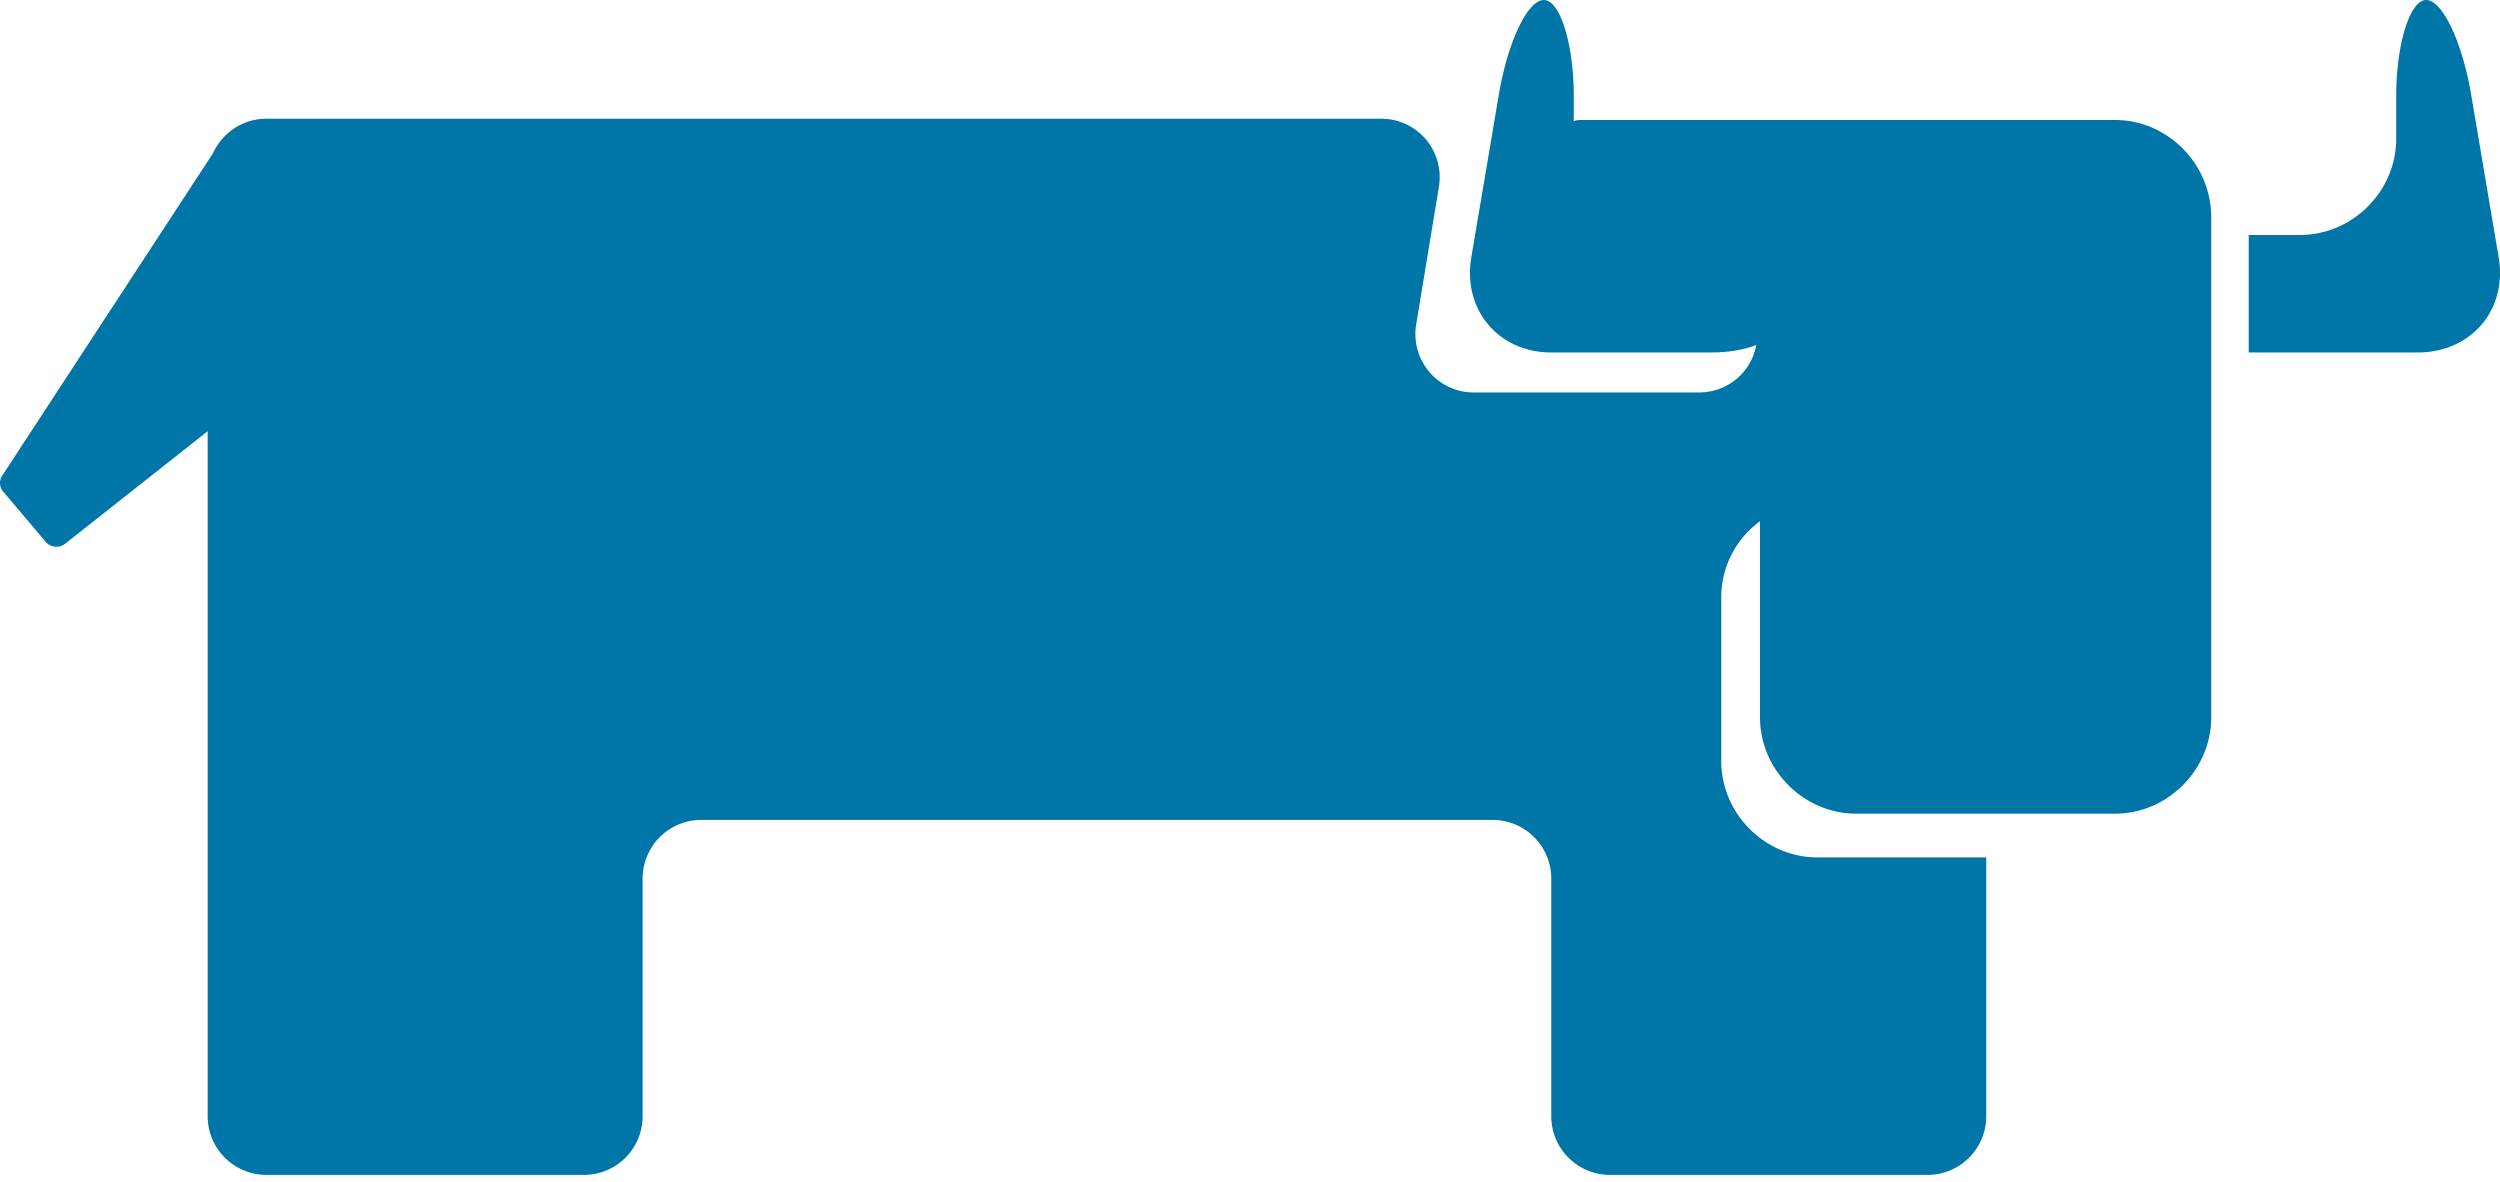 <svg width="256" height="121" xmlns="http://www.w3.org/2000/svg" preserveAspectRatio="xMidYMid"><path d="M158.083 0c1.664 0 3.072 4.48 3.072 9.855v2.56c.256-.128.512-.128.896-.128h54.523c5.376 0 9.855 4.48 9.855 9.983v51.195c0 5.376-4.48 9.855-9.855 9.855h-26.493c-5.376 0-9.856-4.48-9.856-9.855V53.371c-2.431 1.792-3.967 4.608-3.967 7.807v16.767c0 5.375 4.48 9.855 9.855 9.855h17.278v26.494a6.008 6.008 0 01-6.015 6.015h-32.51a6.008 6.008 0 01-6.015-6.015V89.976a6.008 6.008 0 00-6.015-6.016H71.819a6.008 6.008 0 00-6.015 6.016v24.318a6.008 6.008 0 01-6.016 6.015H27.28a6.008 6.008 0 01-6.015-6.015V44.156L6.674 55.675c-.64.512-1.537.384-2.049-.256L.402 50.427a1.37 1.37 0 01-.128-1.791l21.502-32.893c1.024-2.176 3.071-3.584 5.503-3.584h114.166c3.712 0 6.527 3.328 5.887 7.04l-2.303 13.95c-.64 3.712 2.175 7.04 5.887 7.04h23.038c2.944 0 5.376-2.048 5.887-4.864-1.28.512-2.943.768-4.607.768H158.85c-5.375 0-9.087-4.352-8.19-9.727l2.815-16.639C154.372 4.352 156.42 0 158.083 0zm90.36 0c1.664 0 3.712 4.352 4.608 9.727l2.816 16.639c.896 5.375-2.816 9.727-8.32 9.727H230.27V24.062h5.247c5.376 0 9.856-4.48 9.856-9.855V9.855c0-5.375 1.407-9.855 3.071-9.855z" fill="#0075A8"/></svg>